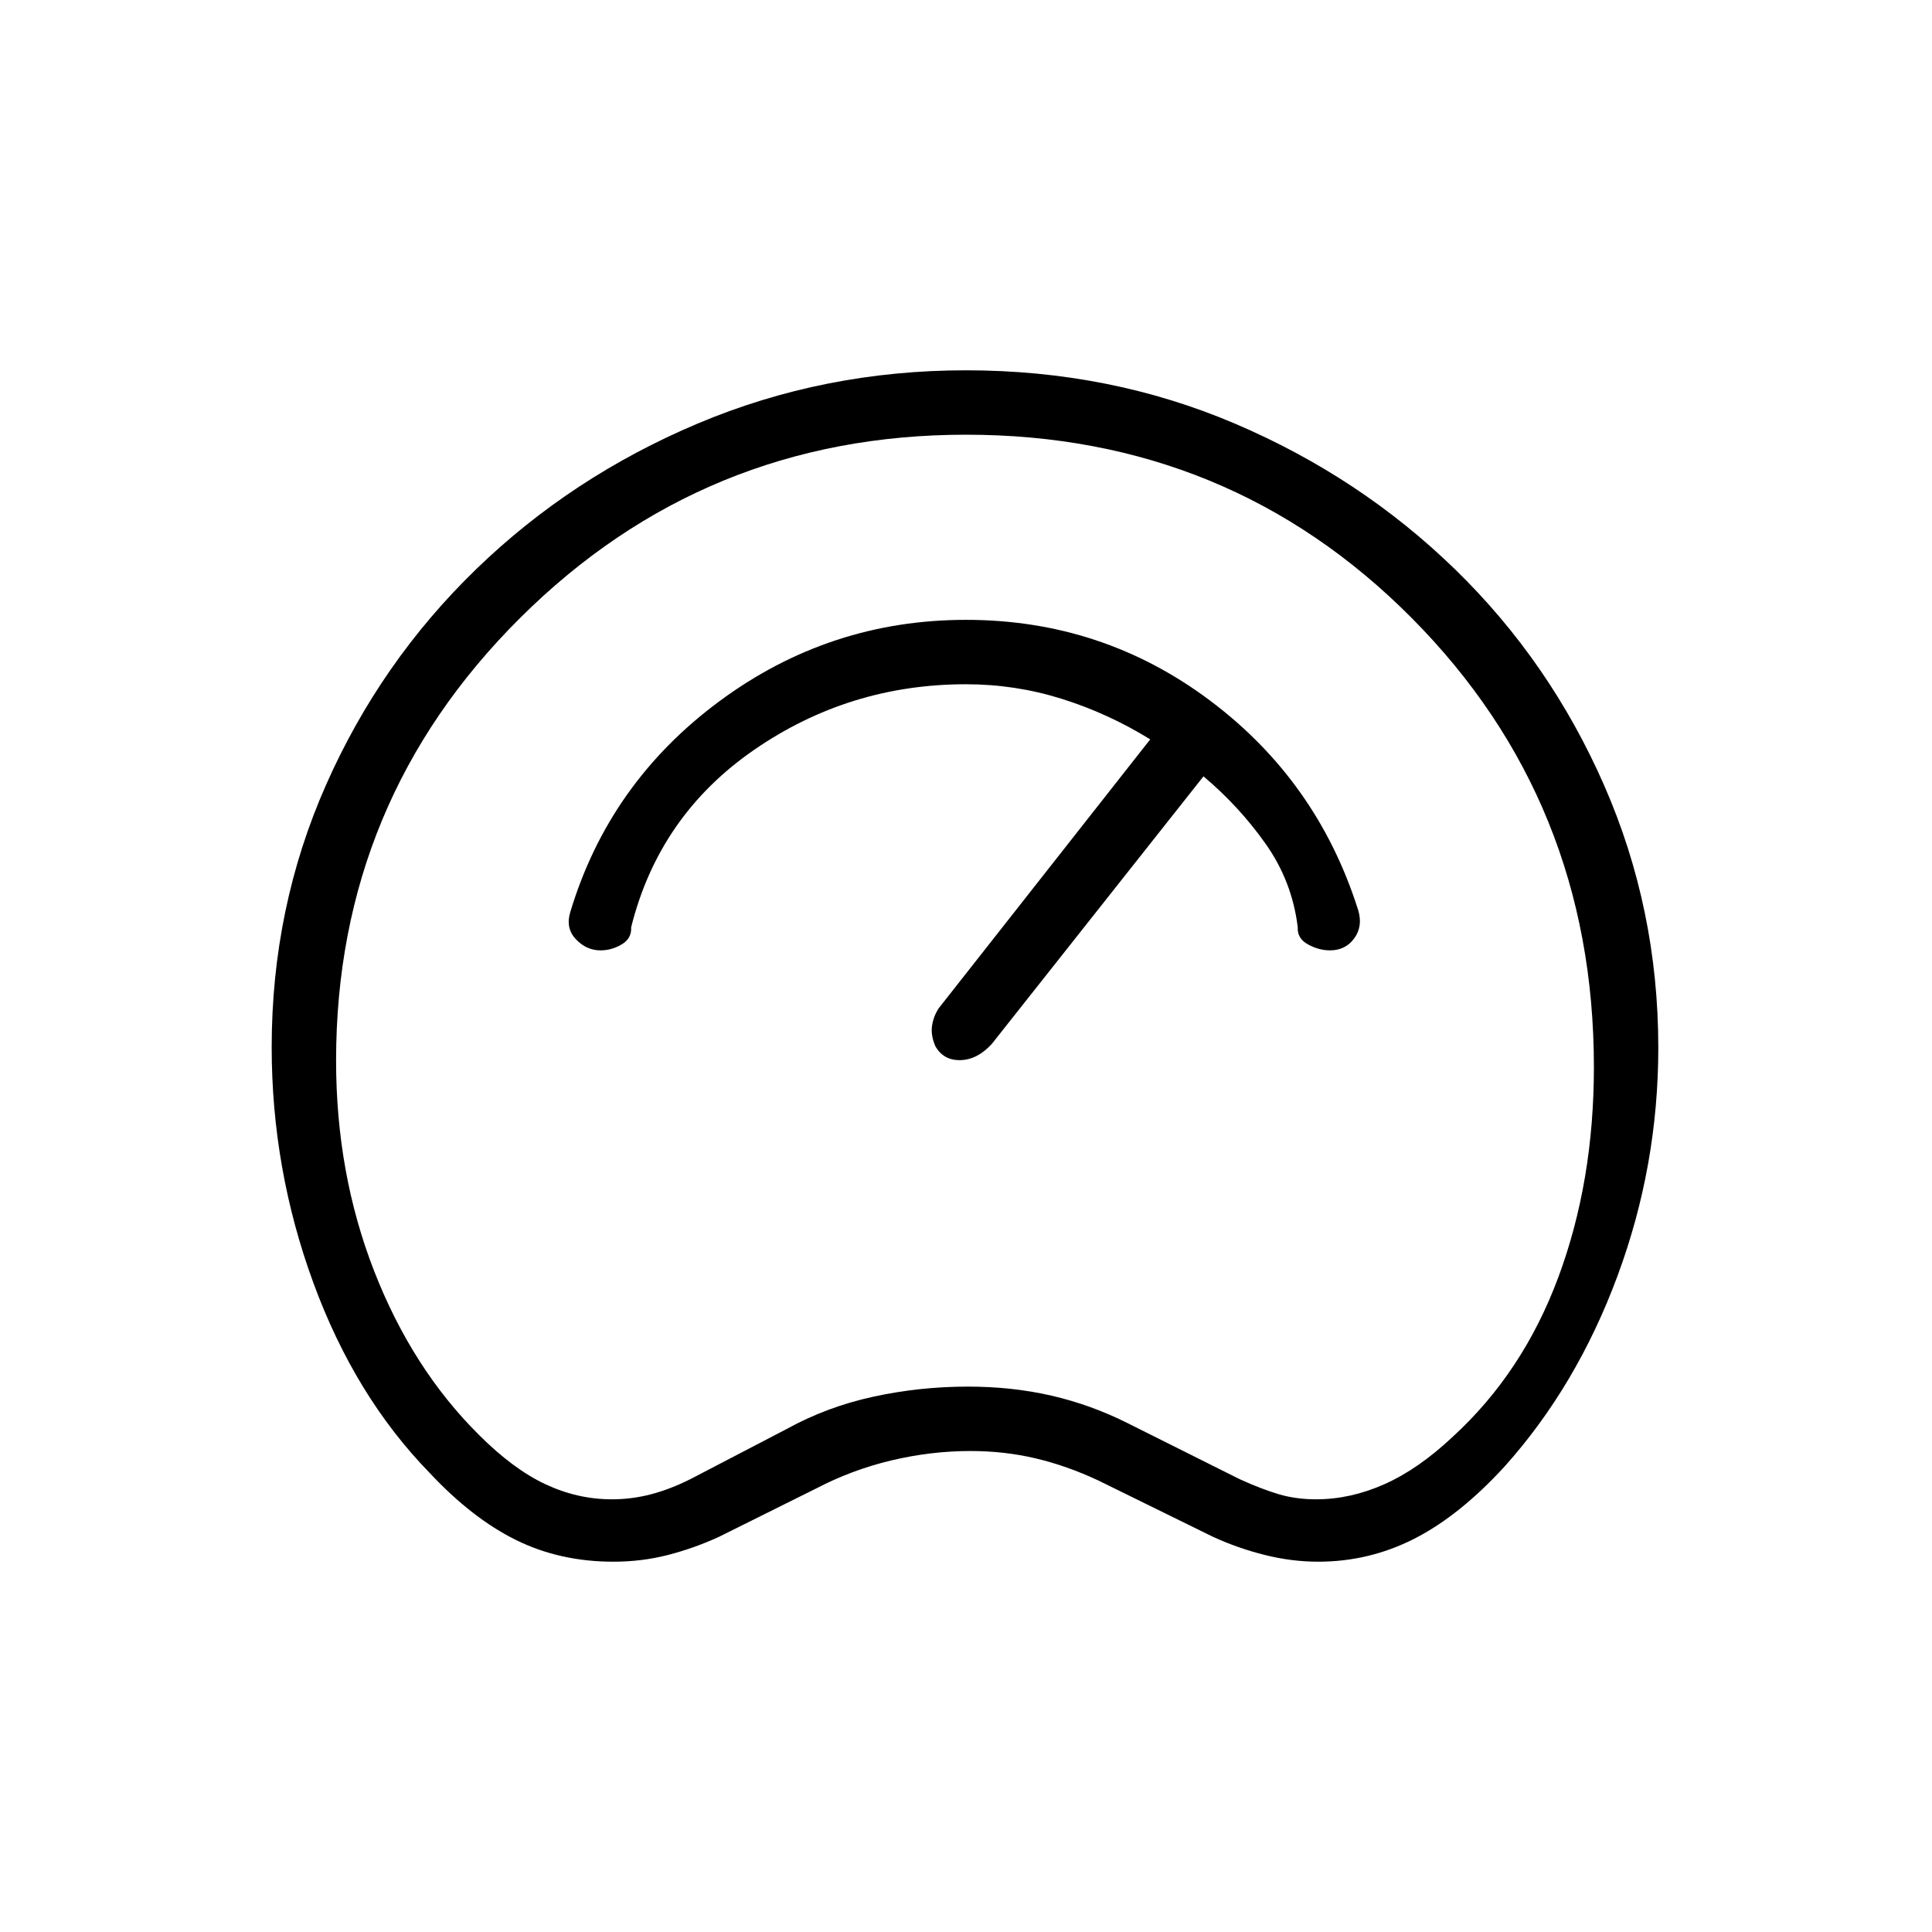 <svg xmlns="http://www.w3.org/2000/svg" height="20" viewBox="0 -960 960 960" width="20"><path d="M304.769-184q-26.538 0-48.346-10.769-21.808-10.769-42.885-33.308-37.154-38.077-57.846-94.538Q135-379.077 135-439.692q0-69.308 27.038-130.385 27.039-61.077 74.539-107.077t110.192-72.423Q409.461-776 480-776q71.539 0 133.731 26.538 62.192 26.539 109.308 72.385 47.115 45.846 74.038 107.269Q824-508.385 824-439.385q0 58.693-20.269 113.385-20.269 54.693-56.039 94.616-22.384 24.461-44.846 35.923Q680.385-184 655-184q-13.154 0-26.539-3.346-13.384-3.346-25.769-9.038l-57-28q-15.615-7.308-31.115-10.962-15.5-3.654-32.346-3.654-19.616 0-39.231 4.654-19.615 4.654-37.461 13.962l-48.231 24q-12.385 5.692-25.385 9.038-13 3.346-27.154 3.346ZM304-215q10 0 19.5-2.5T343-225l48-25q20-11 43-16t47-5q22 0 41.5 4.5T560-253l56 28q11 5 19.5 7.5T654-215q17 0 33.885-7.5 16.884-7.5 33.884-23.5 35-32 52.616-79.5Q792-373 792-429.769q0-132-90.5-223.116Q611-744 480-744q-130 0-221.5 91T167-433q0 56 18.885 104.5Q204.769-280 238-247q17 17 33 24.5t33 7.5Zm176-265Zm-181.615-7.769q-7 0-12.231-5.538-5.231-5.539-2.77-13.539 19.308-64.154 74-104.654Q412.077-652 480-652q67.692 0 121.115 40 53.424 40 73.731 104.154 2.462 8-1.884 14.039-4.347 6.038-12.116 6.038-5.538 0-10.923-2.962-5.385-2.961-5.077-8.5-2.769-22.846-16-41.538-13.231-18.692-30.846-33.462L492.846-441.308q-7.154 7.847-15.577 8.077-8.423.231-12.5-6.923-2.308-5.384-1.654-10.038.654-4.654 3.27-8.731l105.153-133.692q-20.923-12.923-44-20.154T480-620q-58.077 0-105.308 32.615-47.23 32.616-61.077 88.154.308 5.539-4.692 8.5-5 2.962-10.538 2.962Z"/></svg>